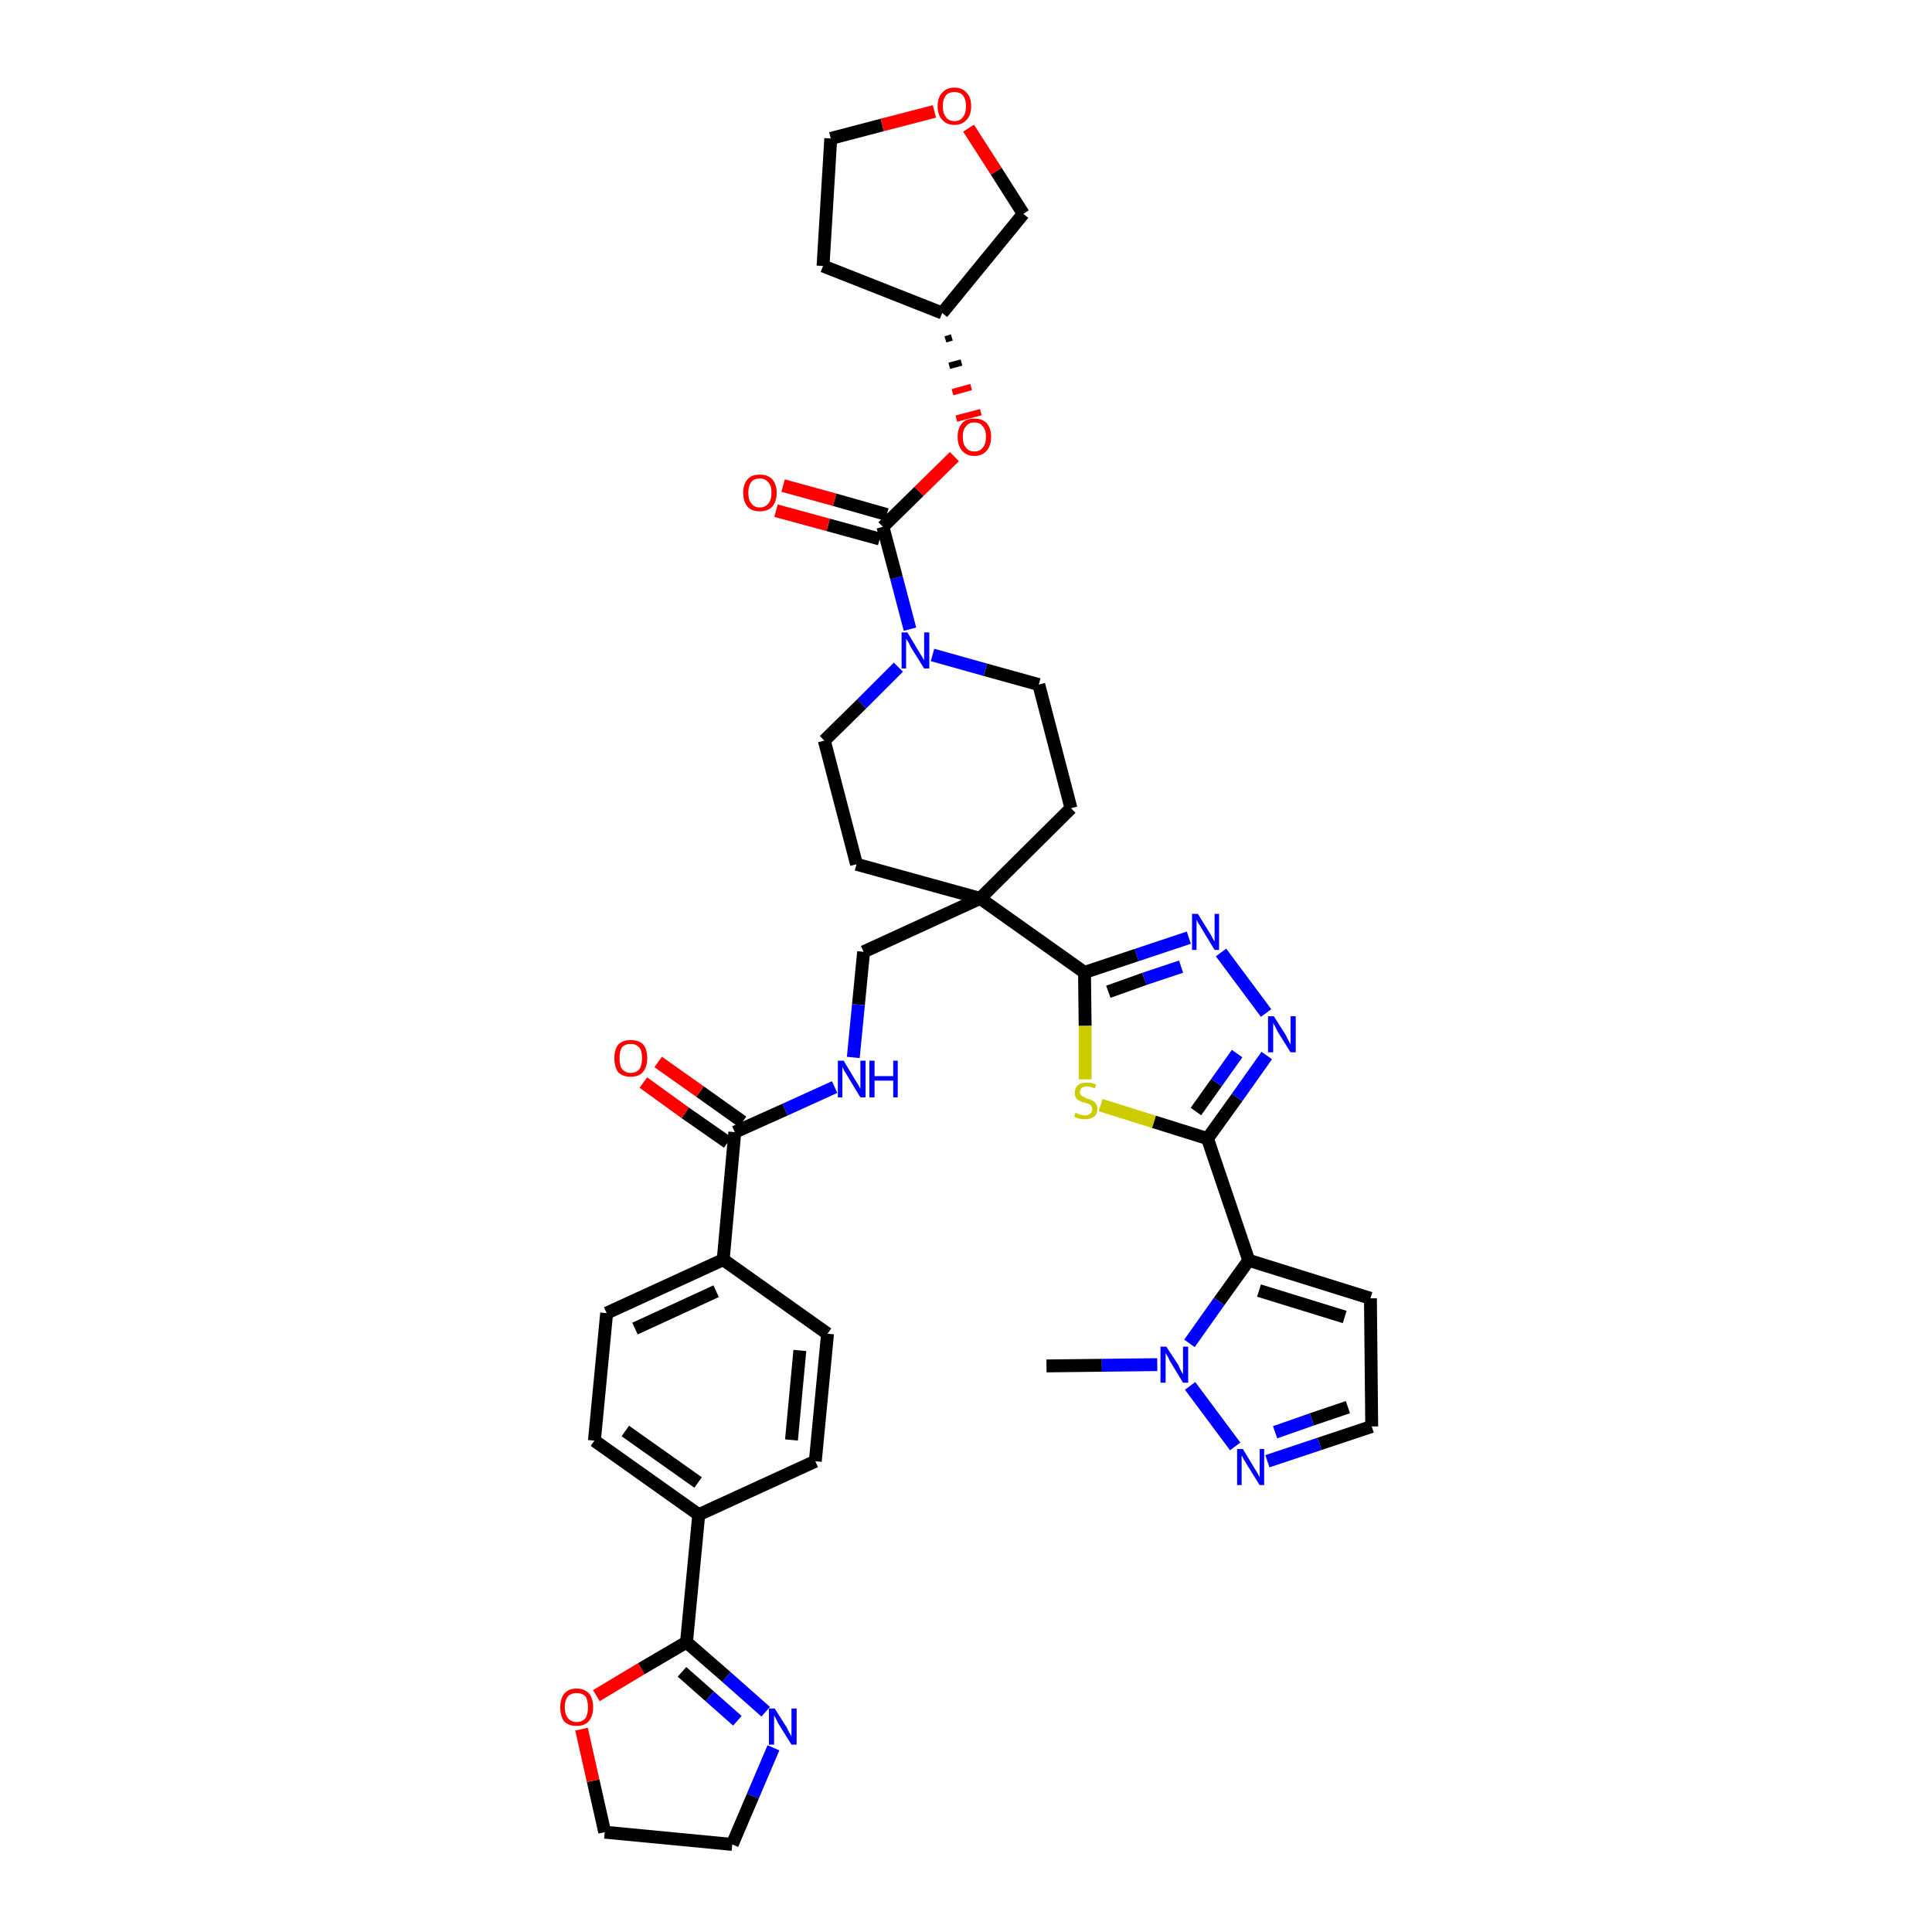 <?xml version='1.0' encoding='iso-8859-1'?>
<svg version='1.1' baseProfile='full'
              xmlns='http://www.w3.org/2000/svg'
                      xmlns:rdkit='http://www.rdkit.org/xml'
                      xmlns:xlink='http://www.w3.org/1999/xlink'
                  xml:space='preserve'
width='300px' height='300px' viewBox='0 0 300 300'>
<!-- END OF HEADER -->
<path class='bond-0 atom-0 atom-1' d='M 162.5,212.1 L 171.1,212.0' style='fill:none;fill-rule:evenodd;stroke:#000000;stroke-width:2.0px;stroke-linecap:butt;stroke-linejoin:miter;stroke-opacity:1' />
<path class='bond-0 atom-0 atom-1' d='M 171.1,212.0 L 179.7,211.9' style='fill:none;fill-rule:evenodd;stroke:#0000FF;stroke-width:2.0px;stroke-linecap:butt;stroke-linejoin:miter;stroke-opacity:1' />
<path class='bond-1 atom-1 atom-2' d='M 184.8,215.2 L 191.8,224.6' style='fill:none;fill-rule:evenodd;stroke:#0000FF;stroke-width:2.0px;stroke-linecap:butt;stroke-linejoin:miter;stroke-opacity:1' />
<path class='bond-39 atom-5 atom-1' d='M 193.9,195.7 L 189.3,202.1' style='fill:none;fill-rule:evenodd;stroke:#000000;stroke-width:2.0px;stroke-linecap:butt;stroke-linejoin:miter;stroke-opacity:1' />
<path class='bond-39 atom-5 atom-1' d='M 189.3,202.1 L 184.7,208.6' style='fill:none;fill-rule:evenodd;stroke:#0000FF;stroke-width:2.0px;stroke-linecap:butt;stroke-linejoin:miter;stroke-opacity:1' />
<path class='bond-2 atom-2 atom-3' d='M 196.8,226.9 L 204.9,224.2' style='fill:none;fill-rule:evenodd;stroke:#0000FF;stroke-width:2.0px;stroke-linecap:butt;stroke-linejoin:miter;stroke-opacity:1' />
<path class='bond-2 atom-2 atom-3' d='M 204.9,224.2 L 213.0,221.5' style='fill:none;fill-rule:evenodd;stroke:#000000;stroke-width:2.0px;stroke-linecap:butt;stroke-linejoin:miter;stroke-opacity:1' />
<path class='bond-2 atom-2 atom-3' d='M 198.0,222.4 L 203.7,220.4' style='fill:none;fill-rule:evenodd;stroke:#0000FF;stroke-width:2.0px;stroke-linecap:butt;stroke-linejoin:miter;stroke-opacity:1' />
<path class='bond-2 atom-2 atom-3' d='M 203.7,220.4 L 209.3,218.5' style='fill:none;fill-rule:evenodd;stroke:#000000;stroke-width:2.0px;stroke-linecap:butt;stroke-linejoin:miter;stroke-opacity:1' />
<path class='bond-3 atom-3 atom-4' d='M 213.0,221.5 L 212.8,201.6' style='fill:none;fill-rule:evenodd;stroke:#000000;stroke-width:2.0px;stroke-linecap:butt;stroke-linejoin:miter;stroke-opacity:1' />
<path class='bond-4 atom-4 atom-5' d='M 212.8,201.6 L 193.9,195.7' style='fill:none;fill-rule:evenodd;stroke:#000000;stroke-width:2.0px;stroke-linecap:butt;stroke-linejoin:miter;stroke-opacity:1' />
<path class='bond-4 atom-4 atom-5' d='M 208.8,204.5 L 195.5,200.4' style='fill:none;fill-rule:evenodd;stroke:#000000;stroke-width:2.0px;stroke-linecap:butt;stroke-linejoin:miter;stroke-opacity:1' />
<path class='bond-5 atom-5 atom-6' d='M 193.9,195.7 L 187.5,176.8' style='fill:none;fill-rule:evenodd;stroke:#000000;stroke-width:2.0px;stroke-linecap:butt;stroke-linejoin:miter;stroke-opacity:1' />
<path class='bond-6 atom-6 atom-7' d='M 187.5,176.8 L 192.1,170.4' style='fill:none;fill-rule:evenodd;stroke:#000000;stroke-width:2.0px;stroke-linecap:butt;stroke-linejoin:miter;stroke-opacity:1' />
<path class='bond-6 atom-6 atom-7' d='M 192.1,170.4 L 196.7,163.9' style='fill:none;fill-rule:evenodd;stroke:#0000FF;stroke-width:2.0px;stroke-linecap:butt;stroke-linejoin:miter;stroke-opacity:1' />
<path class='bond-6 atom-6 atom-7' d='M 185.7,172.6 L 188.9,168.1' style='fill:none;fill-rule:evenodd;stroke:#000000;stroke-width:2.0px;stroke-linecap:butt;stroke-linejoin:miter;stroke-opacity:1' />
<path class='bond-6 atom-6 atom-7' d='M 188.9,168.1 L 192.1,163.6' style='fill:none;fill-rule:evenodd;stroke:#0000FF;stroke-width:2.0px;stroke-linecap:butt;stroke-linejoin:miter;stroke-opacity:1' />
<path class='bond-40 atom-39 atom-6' d='M 170.9,171.6 L 179.2,174.2' style='fill:none;fill-rule:evenodd;stroke:#CCCC00;stroke-width:2.0px;stroke-linecap:butt;stroke-linejoin:miter;stroke-opacity:1' />
<path class='bond-40 atom-39 atom-6' d='M 179.2,174.2 L 187.5,176.8' style='fill:none;fill-rule:evenodd;stroke:#000000;stroke-width:2.0px;stroke-linecap:butt;stroke-linejoin:miter;stroke-opacity:1' />
<path class='bond-7 atom-7 atom-8' d='M 196.6,157.3 L 189.6,147.9' style='fill:none;fill-rule:evenodd;stroke:#0000FF;stroke-width:2.0px;stroke-linecap:butt;stroke-linejoin:miter;stroke-opacity:1' />
<path class='bond-8 atom-8 atom-9' d='M 184.6,145.6 L 176.5,148.3' style='fill:none;fill-rule:evenodd;stroke:#0000FF;stroke-width:2.0px;stroke-linecap:butt;stroke-linejoin:miter;stroke-opacity:1' />
<path class='bond-8 atom-8 atom-9' d='M 176.5,148.3 L 168.4,151.0' style='fill:none;fill-rule:evenodd;stroke:#000000;stroke-width:2.0px;stroke-linecap:butt;stroke-linejoin:miter;stroke-opacity:1' />
<path class='bond-8 atom-8 atom-9' d='M 183.4,150.1 L 177.7,152.0' style='fill:none;fill-rule:evenodd;stroke:#0000FF;stroke-width:2.0px;stroke-linecap:butt;stroke-linejoin:miter;stroke-opacity:1' />
<path class='bond-8 atom-8 atom-9' d='M 177.7,152.0 L 172.1,154.0' style='fill:none;fill-rule:evenodd;stroke:#000000;stroke-width:2.0px;stroke-linecap:butt;stroke-linejoin:miter;stroke-opacity:1' />
<path class='bond-9 atom-9 atom-10' d='M 168.4,151.0 L 152.2,139.5' style='fill:none;fill-rule:evenodd;stroke:#000000;stroke-width:2.0px;stroke-linecap:butt;stroke-linejoin:miter;stroke-opacity:1' />
<path class='bond-38 atom-9 atom-39' d='M 168.4,151.0 L 168.5,159.3' style='fill:none;fill-rule:evenodd;stroke:#000000;stroke-width:2.0px;stroke-linecap:butt;stroke-linejoin:miter;stroke-opacity:1' />
<path class='bond-38 atom-9 atom-39' d='M 168.5,159.3 L 168.5,167.6' style='fill:none;fill-rule:evenodd;stroke:#CCCC00;stroke-width:2.0px;stroke-linecap:butt;stroke-linejoin:miter;stroke-opacity:1' />
<path class='bond-10 atom-10 atom-11' d='M 152.2,139.5 L 134.1,147.8' style='fill:none;fill-rule:evenodd;stroke:#000000;stroke-width:2.0px;stroke-linecap:butt;stroke-linejoin:miter;stroke-opacity:1' />
<path class='bond-25 atom-10 atom-26' d='M 152.2,139.5 L 166.3,125.5' style='fill:none;fill-rule:evenodd;stroke:#000000;stroke-width:2.0px;stroke-linecap:butt;stroke-linejoin:miter;stroke-opacity:1' />
<path class='bond-41 atom-38 atom-10' d='M 133.0,134.2 L 152.2,139.5' style='fill:none;fill-rule:evenodd;stroke:#000000;stroke-width:2.0px;stroke-linecap:butt;stroke-linejoin:miter;stroke-opacity:1' />
<path class='bond-11 atom-11 atom-12' d='M 134.1,147.8 L 133.3,156.0' style='fill:none;fill-rule:evenodd;stroke:#000000;stroke-width:2.0px;stroke-linecap:butt;stroke-linejoin:miter;stroke-opacity:1' />
<path class='bond-11 atom-11 atom-12' d='M 133.3,156.0 L 132.5,164.2' style='fill:none;fill-rule:evenodd;stroke:#0000FF;stroke-width:2.0px;stroke-linecap:butt;stroke-linejoin:miter;stroke-opacity:1' />
<path class='bond-12 atom-12 atom-13' d='M 129.6,168.8 L 121.9,172.3' style='fill:none;fill-rule:evenodd;stroke:#0000FF;stroke-width:2.0px;stroke-linecap:butt;stroke-linejoin:miter;stroke-opacity:1' />
<path class='bond-12 atom-12 atom-13' d='M 121.9,172.3 L 114.1,175.8' style='fill:none;fill-rule:evenodd;stroke:#000000;stroke-width:2.0px;stroke-linecap:butt;stroke-linejoin:miter;stroke-opacity:1' />
<path class='bond-13 atom-13 atom-14' d='M 115.3,174.2 L 108.7,169.5' style='fill:none;fill-rule:evenodd;stroke:#000000;stroke-width:2.0px;stroke-linecap:butt;stroke-linejoin:miter;stroke-opacity:1' />
<path class='bond-13 atom-13 atom-14' d='M 108.7,169.5 L 102.2,164.9' style='fill:none;fill-rule:evenodd;stroke:#FF0000;stroke-width:2.0px;stroke-linecap:butt;stroke-linejoin:miter;stroke-opacity:1' />
<path class='bond-13 atom-13 atom-14' d='M 113.0,177.4 L 106.4,172.8' style='fill:none;fill-rule:evenodd;stroke:#000000;stroke-width:2.0px;stroke-linecap:butt;stroke-linejoin:miter;stroke-opacity:1' />
<path class='bond-13 atom-13 atom-14' d='M 106.4,172.8 L 99.9,168.1' style='fill:none;fill-rule:evenodd;stroke:#FF0000;stroke-width:2.0px;stroke-linecap:butt;stroke-linejoin:miter;stroke-opacity:1' />
<path class='bond-14 atom-13 atom-15' d='M 114.1,175.8 L 112.3,195.6' style='fill:none;fill-rule:evenodd;stroke:#000000;stroke-width:2.0px;stroke-linecap:butt;stroke-linejoin:miter;stroke-opacity:1' />
<path class='bond-15 atom-15 atom-16' d='M 112.3,195.6 L 94.2,203.9' style='fill:none;fill-rule:evenodd;stroke:#000000;stroke-width:2.0px;stroke-linecap:butt;stroke-linejoin:miter;stroke-opacity:1' />
<path class='bond-15 atom-15 atom-16' d='M 111.2,200.5 L 98.6,206.3' style='fill:none;fill-rule:evenodd;stroke:#000000;stroke-width:2.0px;stroke-linecap:butt;stroke-linejoin:miter;stroke-opacity:1' />
<path class='bond-42 atom-25 atom-15' d='M 128.5,207.1 L 112.3,195.6' style='fill:none;fill-rule:evenodd;stroke:#000000;stroke-width:2.0px;stroke-linecap:butt;stroke-linejoin:miter;stroke-opacity:1' />
<path class='bond-16 atom-16 atom-17' d='M 94.2,203.9 L 92.3,223.7' style='fill:none;fill-rule:evenodd;stroke:#000000;stroke-width:2.0px;stroke-linecap:butt;stroke-linejoin:miter;stroke-opacity:1' />
<path class='bond-17 atom-17 atom-18' d='M 92.3,223.7 L 108.5,235.2' style='fill:none;fill-rule:evenodd;stroke:#000000;stroke-width:2.0px;stroke-linecap:butt;stroke-linejoin:miter;stroke-opacity:1' />
<path class='bond-17 atom-17 atom-18' d='M 97.1,222.2 L 108.4,230.2' style='fill:none;fill-rule:evenodd;stroke:#000000;stroke-width:2.0px;stroke-linecap:butt;stroke-linejoin:miter;stroke-opacity:1' />
<path class='bond-18 atom-18 atom-19' d='M 108.5,235.2 L 106.6,255.0' style='fill:none;fill-rule:evenodd;stroke:#000000;stroke-width:2.0px;stroke-linecap:butt;stroke-linejoin:miter;stroke-opacity:1' />
<path class='bond-23 atom-18 atom-24' d='M 108.5,235.2 L 126.6,226.9' style='fill:none;fill-rule:evenodd;stroke:#000000;stroke-width:2.0px;stroke-linecap:butt;stroke-linejoin:miter;stroke-opacity:1' />
<path class='bond-19 atom-19 atom-20' d='M 106.6,255.0 L 112.8,260.4' style='fill:none;fill-rule:evenodd;stroke:#000000;stroke-width:2.0px;stroke-linecap:butt;stroke-linejoin:miter;stroke-opacity:1' />
<path class='bond-19 atom-19 atom-20' d='M 112.8,260.4 L 118.9,265.8' style='fill:none;fill-rule:evenodd;stroke:#0000FF;stroke-width:2.0px;stroke-linecap:butt;stroke-linejoin:miter;stroke-opacity:1' />
<path class='bond-19 atom-19 atom-20' d='M 105.9,259.6 L 110.2,263.4' style='fill:none;fill-rule:evenodd;stroke:#000000;stroke-width:2.0px;stroke-linecap:butt;stroke-linejoin:miter;stroke-opacity:1' />
<path class='bond-19 atom-19 atom-20' d='M 110.2,263.4 L 114.5,267.2' style='fill:none;fill-rule:evenodd;stroke:#0000FF;stroke-width:2.0px;stroke-linecap:butt;stroke-linejoin:miter;stroke-opacity:1' />
<path class='bond-44 atom-23 atom-19' d='M 92.6,263.3 L 99.6,259.1' style='fill:none;fill-rule:evenodd;stroke:#FF0000;stroke-width:2.0px;stroke-linecap:butt;stroke-linejoin:miter;stroke-opacity:1' />
<path class='bond-44 atom-23 atom-19' d='M 99.6,259.1 L 106.6,255.0' style='fill:none;fill-rule:evenodd;stroke:#000000;stroke-width:2.0px;stroke-linecap:butt;stroke-linejoin:miter;stroke-opacity:1' />
<path class='bond-20 atom-20 atom-21' d='M 120.1,271.4 L 116.9,278.9' style='fill:none;fill-rule:evenodd;stroke:#0000FF;stroke-width:2.0px;stroke-linecap:butt;stroke-linejoin:miter;stroke-opacity:1' />
<path class='bond-20 atom-20 atom-21' d='M 116.9,278.9 L 113.7,286.4' style='fill:none;fill-rule:evenodd;stroke:#000000;stroke-width:2.0px;stroke-linecap:butt;stroke-linejoin:miter;stroke-opacity:1' />
<path class='bond-21 atom-21 atom-22' d='M 113.7,286.4 L 93.9,284.5' style='fill:none;fill-rule:evenodd;stroke:#000000;stroke-width:2.0px;stroke-linecap:butt;stroke-linejoin:miter;stroke-opacity:1' />
<path class='bond-22 atom-22 atom-23' d='M 93.9,284.5 L 92.1,276.5' style='fill:none;fill-rule:evenodd;stroke:#000000;stroke-width:2.0px;stroke-linecap:butt;stroke-linejoin:miter;stroke-opacity:1' />
<path class='bond-22 atom-22 atom-23' d='M 92.1,276.5 L 90.3,268.5' style='fill:none;fill-rule:evenodd;stroke:#FF0000;stroke-width:2.0px;stroke-linecap:butt;stroke-linejoin:miter;stroke-opacity:1' />
<path class='bond-24 atom-24 atom-25' d='M 126.6,226.9 L 128.5,207.1' style='fill:none;fill-rule:evenodd;stroke:#000000;stroke-width:2.0px;stroke-linecap:butt;stroke-linejoin:miter;stroke-opacity:1' />
<path class='bond-24 atom-24 atom-25' d='M 122.9,223.6 L 124.2,209.7' style='fill:none;fill-rule:evenodd;stroke:#000000;stroke-width:2.0px;stroke-linecap:butt;stroke-linejoin:miter;stroke-opacity:1' />
<path class='bond-26 atom-26 atom-27' d='M 166.3,125.5 L 161.3,106.3' style='fill:none;fill-rule:evenodd;stroke:#000000;stroke-width:2.0px;stroke-linecap:butt;stroke-linejoin:miter;stroke-opacity:1' />
<path class='bond-27 atom-27 atom-28' d='M 161.3,106.3 L 153.0,104.0' style='fill:none;fill-rule:evenodd;stroke:#000000;stroke-width:2.0px;stroke-linecap:butt;stroke-linejoin:miter;stroke-opacity:1' />
<path class='bond-27 atom-27 atom-28' d='M 153.0,104.0 L 144.8,101.7' style='fill:none;fill-rule:evenodd;stroke:#0000FF;stroke-width:2.0px;stroke-linecap:butt;stroke-linejoin:miter;stroke-opacity:1' />
<path class='bond-28 atom-28 atom-29' d='M 141.3,97.7 L 139.2,89.7' style='fill:none;fill-rule:evenodd;stroke:#0000FF;stroke-width:2.0px;stroke-linecap:butt;stroke-linejoin:miter;stroke-opacity:1' />
<path class='bond-28 atom-28 atom-29' d='M 139.2,89.7 L 137.1,81.8' style='fill:none;fill-rule:evenodd;stroke:#000000;stroke-width:2.0px;stroke-linecap:butt;stroke-linejoin:miter;stroke-opacity:1' />
<path class='bond-36 atom-28 atom-37' d='M 139.5,103.6 L 133.8,109.3' style='fill:none;fill-rule:evenodd;stroke:#0000FF;stroke-width:2.0px;stroke-linecap:butt;stroke-linejoin:miter;stroke-opacity:1' />
<path class='bond-36 atom-28 atom-37' d='M 133.8,109.3 L 128.0,115.0' style='fill:none;fill-rule:evenodd;stroke:#000000;stroke-width:2.0px;stroke-linecap:butt;stroke-linejoin:miter;stroke-opacity:1' />
<path class='bond-29 atom-29 atom-30' d='M 137.7,79.9 L 129.6,77.6' style='fill:none;fill-rule:evenodd;stroke:#000000;stroke-width:2.0px;stroke-linecap:butt;stroke-linejoin:miter;stroke-opacity:1' />
<path class='bond-29 atom-29 atom-30' d='M 129.6,77.6 L 121.6,75.4' style='fill:none;fill-rule:evenodd;stroke:#FF0000;stroke-width:2.0px;stroke-linecap:butt;stroke-linejoin:miter;stroke-opacity:1' />
<path class='bond-29 atom-29 atom-30' d='M 136.6,83.7 L 128.6,81.5' style='fill:none;fill-rule:evenodd;stroke:#000000;stroke-width:2.0px;stroke-linecap:butt;stroke-linejoin:miter;stroke-opacity:1' />
<path class='bond-29 atom-29 atom-30' d='M 128.6,81.5 L 120.5,79.3' style='fill:none;fill-rule:evenodd;stroke:#FF0000;stroke-width:2.0px;stroke-linecap:butt;stroke-linejoin:miter;stroke-opacity:1' />
<path class='bond-30 atom-29 atom-31' d='M 137.1,81.8 L 142.7,76.3' style='fill:none;fill-rule:evenodd;stroke:#000000;stroke-width:2.0px;stroke-linecap:butt;stroke-linejoin:miter;stroke-opacity:1' />
<path class='bond-30 atom-29 atom-31' d='M 142.7,76.3 L 148.2,70.9' style='fill:none;fill-rule:evenodd;stroke:#FF0000;stroke-width:2.0px;stroke-linecap:butt;stroke-linejoin:miter;stroke-opacity:1' />
<path class='bond-31 atom-32 atom-31' d='M 146.8,52.7 L 147.8,52.4' style='fill:none;fill-rule:evenodd;stroke:#000000;stroke-width:1.0px;stroke-linecap:butt;stroke-linejoin:miter;stroke-opacity:1' />
<path class='bond-31 atom-32 atom-31' d='M 147.4,56.8 L 149.3,56.3' style='fill:none;fill-rule:evenodd;stroke:#000000;stroke-width:1.0px;stroke-linecap:butt;stroke-linejoin:miter;stroke-opacity:1' />
<path class='bond-31 atom-32 atom-31' d='M 147.9,60.9 L 150.8,60.1' style='fill:none;fill-rule:evenodd;stroke:#FF0000;stroke-width:1.0px;stroke-linecap:butt;stroke-linejoin:miter;stroke-opacity:1' />
<path class='bond-31 atom-32 atom-31' d='M 148.5,65.0 L 152.3,64.0' style='fill:none;fill-rule:evenodd;stroke:#FF0000;stroke-width:1.0px;stroke-linecap:butt;stroke-linejoin:miter;stroke-opacity:1' />
<path class='bond-32 atom-32 atom-33' d='M 146.3,48.6 L 127.8,41.3' style='fill:none;fill-rule:evenodd;stroke:#000000;stroke-width:2.0px;stroke-linecap:butt;stroke-linejoin:miter;stroke-opacity:1' />
<path class='bond-43 atom-36 atom-32' d='M 158.9,33.2 L 146.3,48.6' style='fill:none;fill-rule:evenodd;stroke:#000000;stroke-width:2.0px;stroke-linecap:butt;stroke-linejoin:miter;stroke-opacity:1' />
<path class='bond-33 atom-33 atom-34' d='M 127.8,41.3 L 129.0,21.5' style='fill:none;fill-rule:evenodd;stroke:#000000;stroke-width:2.0px;stroke-linecap:butt;stroke-linejoin:miter;stroke-opacity:1' />
<path class='bond-34 atom-34 atom-35' d='M 129.0,21.5 L 137.0,19.4' style='fill:none;fill-rule:evenodd;stroke:#000000;stroke-width:2.0px;stroke-linecap:butt;stroke-linejoin:miter;stroke-opacity:1' />
<path class='bond-34 atom-34 atom-35' d='M 137.0,19.4 L 145.1,17.3' style='fill:none;fill-rule:evenodd;stroke:#FF0000;stroke-width:2.0px;stroke-linecap:butt;stroke-linejoin:miter;stroke-opacity:1' />
<path class='bond-35 atom-35 atom-36' d='M 150.4,19.9 L 154.7,26.6' style='fill:none;fill-rule:evenodd;stroke:#FF0000;stroke-width:2.0px;stroke-linecap:butt;stroke-linejoin:miter;stroke-opacity:1' />
<path class='bond-35 atom-35 atom-36' d='M 154.7,26.6 L 158.9,33.2' style='fill:none;fill-rule:evenodd;stroke:#000000;stroke-width:2.0px;stroke-linecap:butt;stroke-linejoin:miter;stroke-opacity:1' />
<path class='bond-37 atom-37 atom-38' d='M 128.0,115.0 L 133.0,134.2' style='fill:none;fill-rule:evenodd;stroke:#000000;stroke-width:2.0px;stroke-linecap:butt;stroke-linejoin:miter;stroke-opacity:1' />
<path  class='atom-1' d='M 181.1 209.1
L 183.0 212.0
Q 183.1 212.3, 183.4 212.9
Q 183.7 213.4, 183.7 213.4
L 183.7 209.1
L 184.5 209.1
L 184.5 214.7
L 183.7 214.7
L 181.7 211.4
Q 181.5 211.0, 181.3 210.6
Q 181.0 210.2, 181.0 210.0
L 181.0 214.7
L 180.2 214.7
L 180.2 209.1
L 181.1 209.1
' fill='#0000FF'/>
<path  class='atom-2' d='M 193.0 225.0
L 194.8 228.0
Q 195.0 228.3, 195.3 228.8
Q 195.6 229.4, 195.6 229.4
L 195.6 225.0
L 196.3 225.0
L 196.3 230.6
L 195.6 230.6
L 193.6 227.4
Q 193.4 227.0, 193.1 226.6
Q 192.9 226.1, 192.8 226.0
L 192.8 230.6
L 192.1 230.6
L 192.1 225.0
L 193.0 225.0
' fill='#0000FF'/>
<path  class='atom-7' d='M 197.8 157.8
L 199.7 160.8
Q 199.8 161.1, 200.1 161.6
Q 200.4 162.2, 200.4 162.2
L 200.4 157.8
L 201.2 157.8
L 201.2 163.4
L 200.4 163.4
L 198.4 160.2
Q 198.2 159.8, 198.0 159.4
Q 197.7 158.9, 197.7 158.8
L 197.7 163.4
L 196.9 163.4
L 196.9 157.8
L 197.8 157.8
' fill='#0000FF'/>
<path  class='atom-8' d='M 186.0 141.9
L 187.8 144.8
Q 188.0 145.1, 188.3 145.7
Q 188.6 146.2, 188.6 146.2
L 188.6 141.9
L 189.3 141.9
L 189.3 147.5
L 188.6 147.5
L 186.6 144.2
Q 186.4 143.8, 186.1 143.4
Q 185.9 143.0, 185.8 142.8
L 185.8 147.5
L 185.1 147.5
L 185.1 141.9
L 186.0 141.9
' fill='#0000FF'/>
<path  class='atom-12' d='M 131.0 164.7
L 132.8 167.7
Q 133.0 168.0, 133.3 168.5
Q 133.6 169.1, 133.6 169.1
L 133.6 164.7
L 134.4 164.7
L 134.4 170.4
L 133.6 170.4
L 131.6 167.1
Q 131.4 166.7, 131.1 166.3
Q 130.9 165.8, 130.8 165.7
L 130.8 170.4
L 130.1 170.4
L 130.1 164.7
L 131.0 164.7
' fill='#0000FF'/>
<path  class='atom-12' d='M 135.0 164.7
L 135.8 164.7
L 135.8 167.1
L 138.7 167.1
L 138.7 164.7
L 139.4 164.7
L 139.4 170.4
L 138.7 170.4
L 138.7 167.8
L 135.8 167.8
L 135.8 170.4
L 135.0 170.4
L 135.0 164.7
' fill='#0000FF'/>
<path  class='atom-14' d='M 95.4 164.3
Q 95.4 163.0, 96.0 162.2
Q 96.7 161.5, 97.9 161.5
Q 99.2 161.5, 99.9 162.2
Q 100.5 163.0, 100.5 164.3
Q 100.5 165.7, 99.8 166.5
Q 99.2 167.2, 97.9 167.2
Q 96.7 167.2, 96.0 166.5
Q 95.4 165.7, 95.4 164.3
M 97.9 166.6
Q 98.8 166.6, 99.3 166.0
Q 99.7 165.4, 99.7 164.3
Q 99.7 163.2, 99.3 162.7
Q 98.8 162.1, 97.9 162.1
Q 97.1 162.1, 96.6 162.6
Q 96.2 163.2, 96.2 164.3
Q 96.2 165.5, 96.6 166.0
Q 97.1 166.6, 97.9 166.6
' fill='#FF0000'/>
<path  class='atom-20' d='M 120.3 265.3
L 122.2 268.3
Q 122.3 268.6, 122.6 269.1
Q 122.9 269.6, 122.9 269.7
L 122.9 265.3
L 123.7 265.3
L 123.7 270.9
L 122.9 270.9
L 120.9 267.7
Q 120.7 267.3, 120.5 266.9
Q 120.2 266.4, 120.2 266.3
L 120.2 270.9
L 119.4 270.9
L 119.4 265.3
L 120.3 265.3
' fill='#0000FF'/>
<path  class='atom-23' d='M 87.0 265.1
Q 87.0 263.8, 87.6 263.0
Q 88.3 262.2, 89.5 262.2
Q 90.8 262.2, 91.5 263.0
Q 92.1 263.8, 92.1 265.1
Q 92.1 266.5, 91.4 267.3
Q 90.8 268.0, 89.5 268.0
Q 88.3 268.0, 87.6 267.3
Q 87.0 266.5, 87.0 265.1
M 89.5 267.4
Q 90.4 267.4, 90.9 266.8
Q 91.3 266.2, 91.3 265.1
Q 91.3 264.0, 90.9 263.4
Q 90.4 262.9, 89.5 262.9
Q 88.7 262.9, 88.2 263.4
Q 87.7 264.0, 87.7 265.1
Q 87.7 266.2, 88.2 266.8
Q 88.7 267.4, 89.5 267.4
' fill='#FF0000'/>
<path  class='atom-28' d='M 140.9 98.2
L 142.7 101.2
Q 142.9 101.5, 143.2 102.0
Q 143.5 102.5, 143.5 102.6
L 143.5 98.2
L 144.3 98.2
L 144.3 103.8
L 143.5 103.8
L 141.5 100.6
Q 141.3 100.2, 141.1 99.8
Q 140.8 99.3, 140.7 99.2
L 140.7 103.8
L 140.0 103.8
L 140.0 98.2
L 140.9 98.2
' fill='#0000FF'/>
<path  class='atom-30' d='M 115.4 76.5
Q 115.4 75.2, 116.1 74.4
Q 116.7 73.7, 118.0 73.7
Q 119.2 73.7, 119.9 74.4
Q 120.6 75.2, 120.6 76.5
Q 120.6 77.9, 119.9 78.7
Q 119.2 79.4, 118.0 79.4
Q 116.7 79.4, 116.1 78.7
Q 115.4 77.9, 115.4 76.5
M 118.0 78.8
Q 118.8 78.8, 119.3 78.2
Q 119.8 77.6, 119.8 76.5
Q 119.8 75.4, 119.3 74.9
Q 118.8 74.3, 118.0 74.3
Q 117.1 74.3, 116.7 74.8
Q 116.2 75.4, 116.2 76.5
Q 116.2 77.7, 116.7 78.2
Q 117.1 78.8, 118.0 78.8
' fill='#FF0000'/>
<path  class='atom-31' d='M 148.7 67.8
Q 148.7 66.5, 149.4 65.7
Q 150.0 65.0, 151.3 65.0
Q 152.5 65.0, 153.2 65.7
Q 153.9 66.5, 153.9 67.8
Q 153.9 69.2, 153.2 70.0
Q 152.5 70.8, 151.3 70.8
Q 150.1 70.8, 149.4 70.0
Q 148.7 69.2, 148.7 67.8
M 151.3 70.1
Q 152.2 70.1, 152.6 69.5
Q 153.1 69.0, 153.1 67.8
Q 153.1 66.7, 152.6 66.2
Q 152.2 65.6, 151.3 65.6
Q 150.4 65.6, 150.0 66.2
Q 149.5 66.7, 149.5 67.8
Q 149.5 69.0, 150.0 69.5
Q 150.4 70.1, 151.3 70.1
' fill='#FF0000'/>
<path  class='atom-35' d='M 145.6 16.5
Q 145.6 15.1, 146.3 14.4
Q 147.0 13.6, 148.2 13.6
Q 149.4 13.6, 150.1 14.4
Q 150.8 15.1, 150.8 16.5
Q 150.8 17.9, 150.1 18.6
Q 149.4 19.4, 148.2 19.4
Q 147.0 19.4, 146.3 18.6
Q 145.6 17.9, 145.6 16.5
M 148.2 18.8
Q 149.1 18.8, 149.5 18.2
Q 150.0 17.6, 150.0 16.5
Q 150.0 15.4, 149.5 14.8
Q 149.1 14.3, 148.2 14.3
Q 147.3 14.3, 146.9 14.8
Q 146.4 15.4, 146.4 16.5
Q 146.4 17.6, 146.9 18.2
Q 147.3 18.8, 148.2 18.8
' fill='#FF0000'/>
<path  class='atom-39' d='M 167.0 172.8
Q 167.0 172.8, 167.3 172.9
Q 167.6 173.1, 167.9 173.1
Q 168.1 173.2, 168.4 173.2
Q 169.0 173.2, 169.3 172.9
Q 169.6 172.7, 169.6 172.2
Q 169.6 171.9, 169.4 171.7
Q 169.3 171.5, 169.0 171.4
Q 168.8 171.3, 168.4 171.2
Q 167.9 171.1, 167.6 170.9
Q 167.3 170.8, 167.1 170.5
Q 166.9 170.2, 166.9 169.7
Q 166.9 168.9, 167.4 168.5
Q 167.8 168.1, 168.8 168.1
Q 169.5 168.1, 170.2 168.4
L 170.0 169.0
Q 169.3 168.7, 168.8 168.7
Q 168.3 168.7, 168.0 168.9
Q 167.7 169.2, 167.7 169.6
Q 167.7 169.9, 167.8 170.0
Q 168.0 170.2, 168.2 170.3
Q 168.4 170.4, 168.8 170.6
Q 169.3 170.7, 169.6 170.9
Q 169.9 171.0, 170.2 171.4
Q 170.4 171.7, 170.4 172.2
Q 170.4 173.0, 169.9 173.4
Q 169.3 173.8, 168.5 173.8
Q 168.0 173.8, 167.6 173.7
Q 167.2 173.6, 166.8 173.4
L 167.0 172.8
' fill='#CCCC00'/>
</svg>
